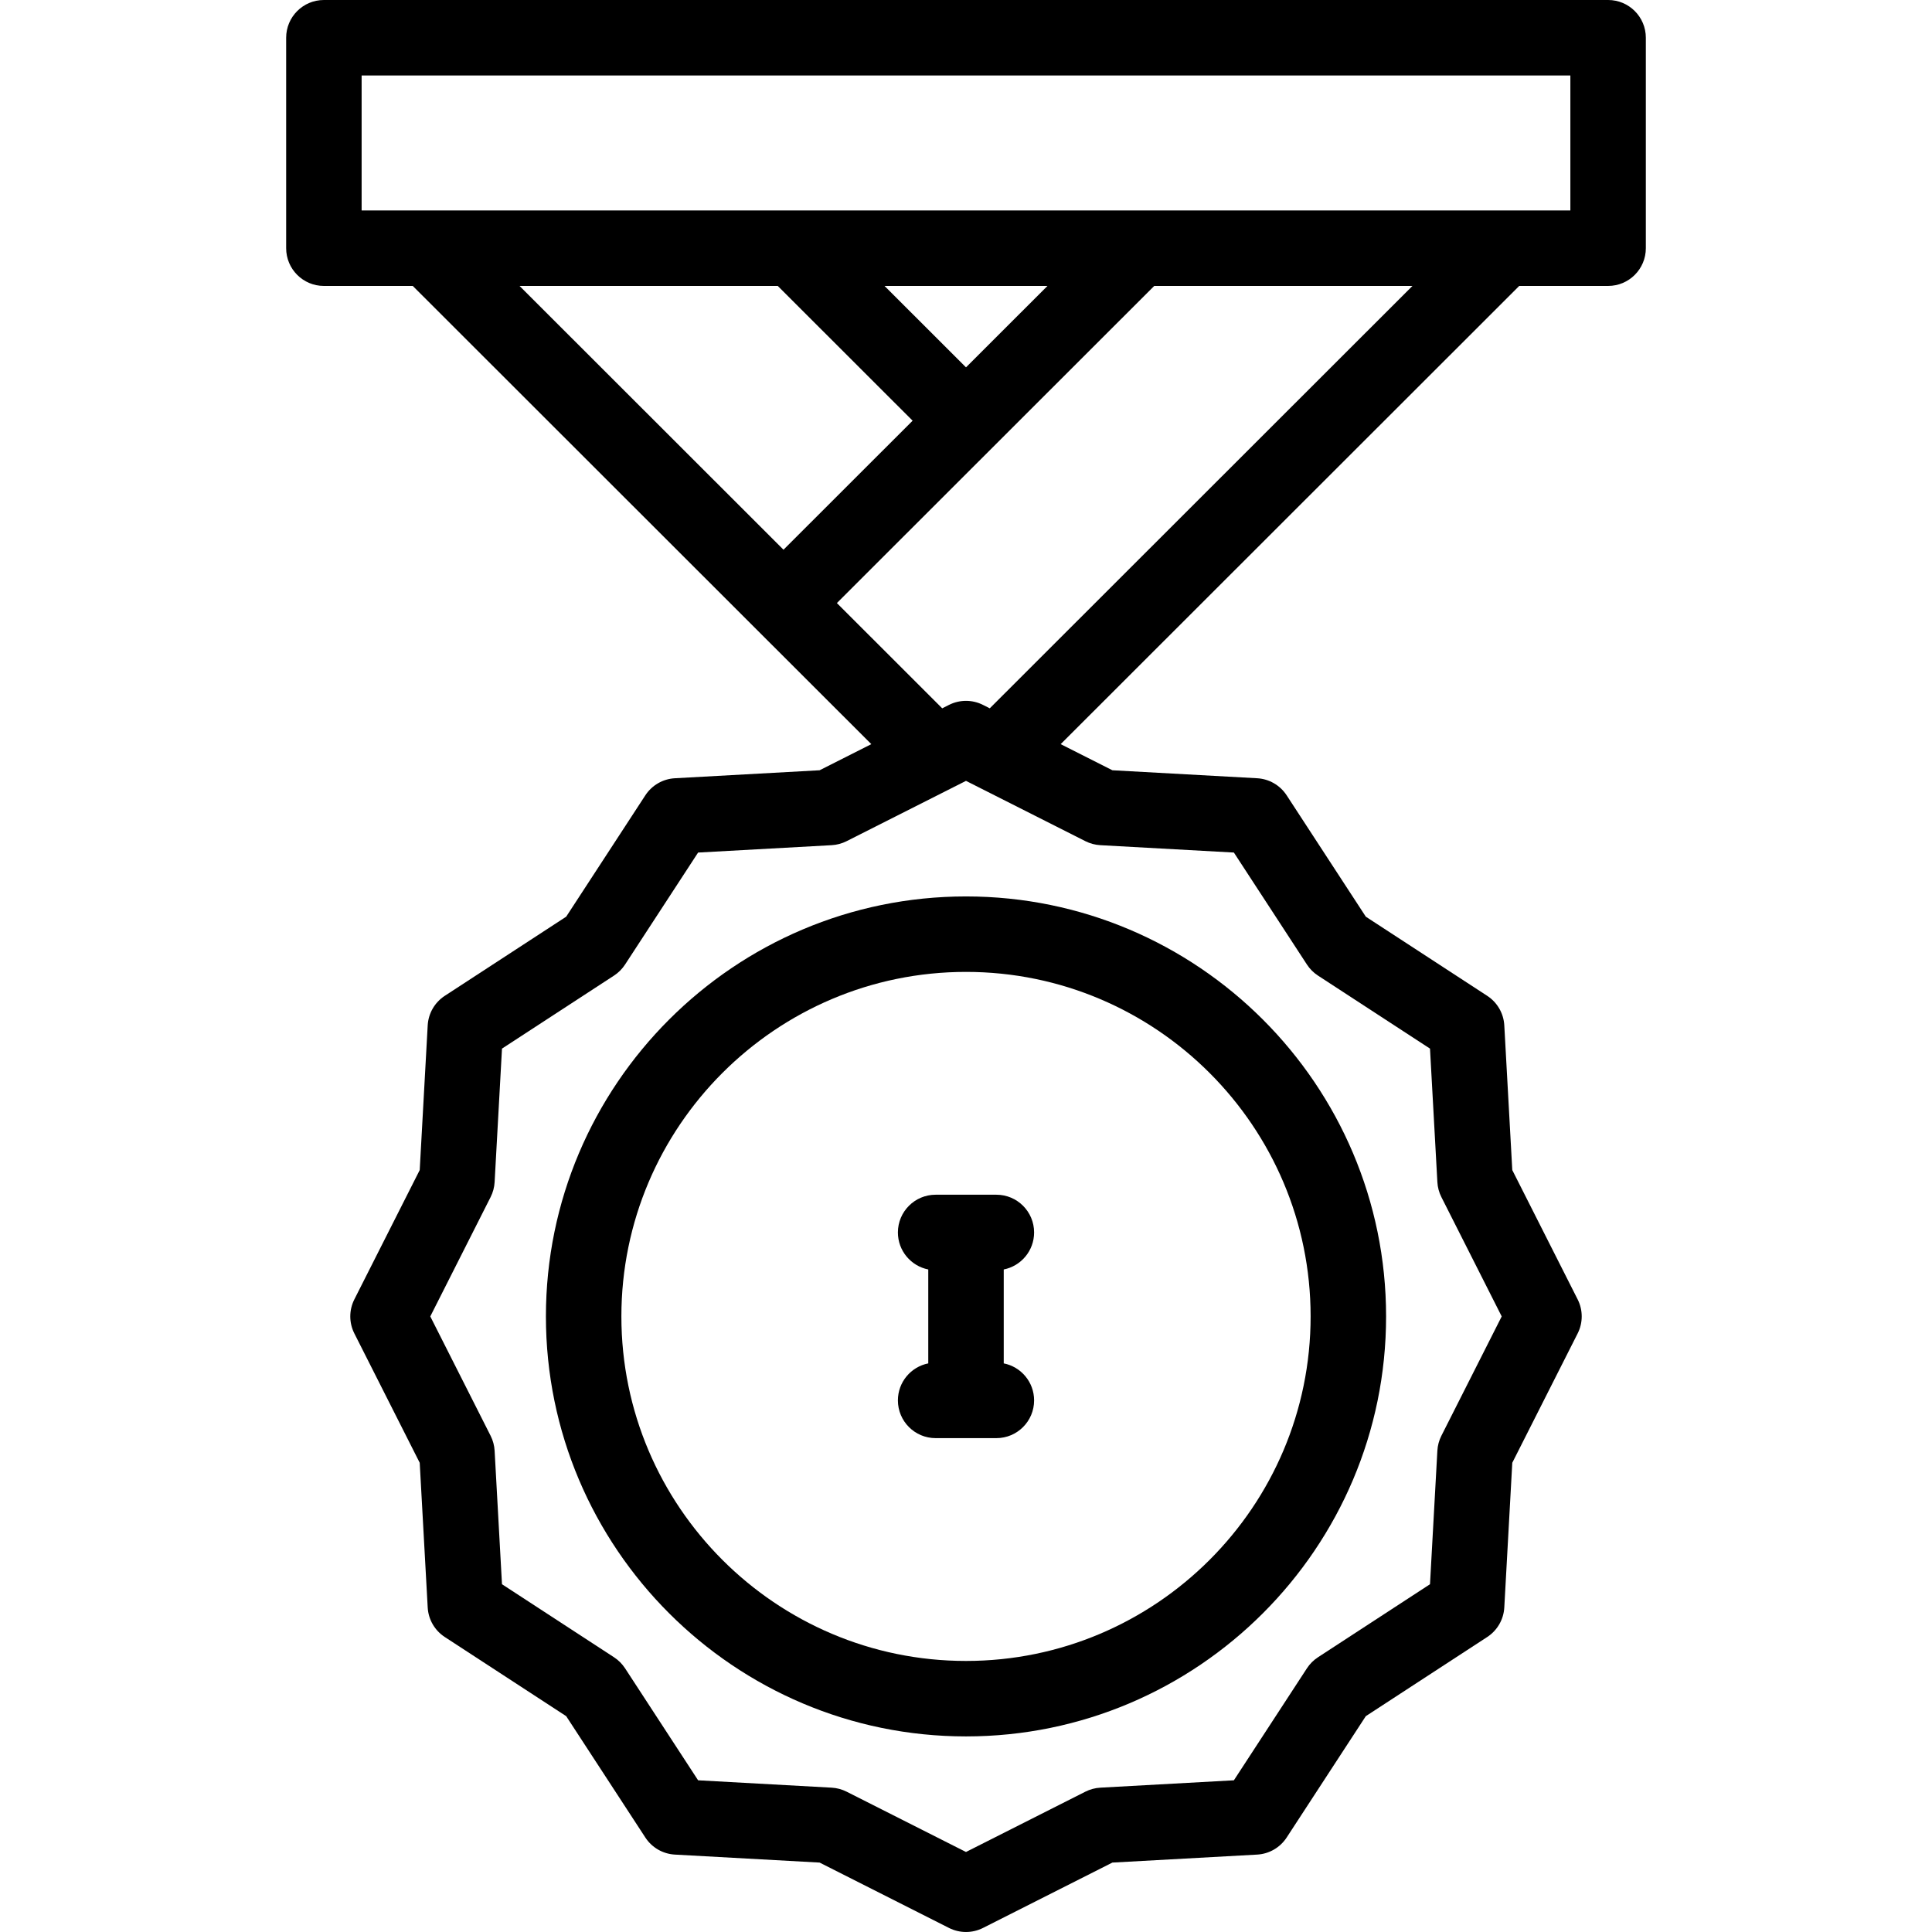 <svg id="Capa_1" enable-background="new 0 0 512 512" height="512" viewBox="0 0 512 512" width="512" xmlns="http://www.w3.org/2000/svg"><g><path d="m426.165 0h-340.33c-5.523 0-10 4.478-10 10v55.777c0 5.522 4.477 10 10 10h23.554l91.179 91.112 30.339 30.317-13.701 6.922-38.358 2.117c-3.179.175-6.085 1.854-7.825 4.521l-20.98 32.167-32.174 20.974c-2.668 1.739-4.348 4.646-4.524 7.825l-2.117 38.348-17.325 34.275c-1.434 2.836-1.434 6.186 0 9.021l17.325 34.275 2.117 38.349c.176 3.18 1.855 6.086 4.524 7.825l32.174 20.975 20.98 32.166c1.74 2.667 4.646 4.347 7.825 4.521l38.358 2.117 34.285 17.321c1.418.716 2.963 1.074 4.509 1.074s3.091-.358 4.509-1.074l34.284-17.321 38.358-2.116c3.18-.175 6.085-1.854 7.825-4.521l20.98-32.167 32.174-20.975c2.668-1.739 4.348-4.646 4.524-7.825l2.117-38.348 17.325-34.275c1.434-2.836 1.434-6.186 0-9.021l-17.325-34.275-2.117-38.347c-.176-3.18-1.855-6.086-4.524-7.825l-32.174-20.975-20.98-32.167c-1.74-2.667-4.646-4.347-7.825-4.521l-38.358-2.117-13.701-6.922 121.518-121.43h23.554c5.523 0 10-4.478 10-10v-55.777c.001-5.522-4.476-10-9.999-10zm-170.165 97.352-21.59-21.574h43.18zm-14.147 14.136-34.216 34.191-69.953-69.902h68.432zm49.749 112.493 35.391 1.954 19.363 29.688c.759 1.163 1.751 2.156 2.915 2.914l29.694 19.358 1.954 35.379c.076 1.379.437 2.727 1.06 3.959l15.989 31.633-15.99 31.634c-.623 1.232-.984 2.58-1.06 3.959l-1.954 35.379-29.694 19.358c-1.164.758-2.156 1.751-2.915 2.914l-19.363 29.688-35.39 1.953c-1.378.075-2.726.437-3.958 1.059l-31.644 15.986-31.644-15.986c-1.232-.622-2.58-.983-3.958-1.059l-35.391-1.954-19.363-29.687c-.759-1.163-1.751-2.156-2.915-2.914l-29.694-19.358-1.954-35.379c-.076-1.379-.437-2.727-1.06-3.959l-15.989-31.634 15.989-31.633c.623-1.232.984-2.58 1.06-3.959l1.954-35.38 29.694-19.357c1.164-.758 2.156-1.751 2.915-2.914l19.363-29.688 35.39-1.954c1.378-.075 2.726-.437 3.958-1.059l31.645-15.985 31.644 15.986c1.232.622 2.58.983 3.958 1.058zm-29.302-36.269-1.791-.905c-2.836-1.432-6.183-1.432-9.019 0l-1.791.905-27.916-27.896 84.1-84.039h68.433zm153.865-131.935h-320.33v-35.777h320.329v35.777z"/><path d="m144.673 348.866c0 61.372 49.941 111.302 111.327 111.302s111.327-49.93 111.327-111.302-49.941-111.302-111.327-111.302-111.327 49.93-111.327 111.302zm202.654 0c0 50.344-40.969 91.302-91.327 91.302s-91.327-40.958-91.327-91.302 40.969-91.302 91.327-91.302 91.327 40.958 91.327 91.302z"/><path d="m237.953 326.613c0 4.854 3.459 8.901 8.047 9.809v24.889c-4.588.908-8.047 4.955-8.047 9.809 0 5.522 4.477 10 10 10h16.095c5.523 0 10-4.478 10-10 0-4.854-3.459-8.901-8.047-9.809v-24.889c4.588-.908 8.047-4.955 8.047-9.809 0-5.522-4.477-10-10-10h-16.095c-5.523 0-10 4.478-10 10z"/></g></svg>